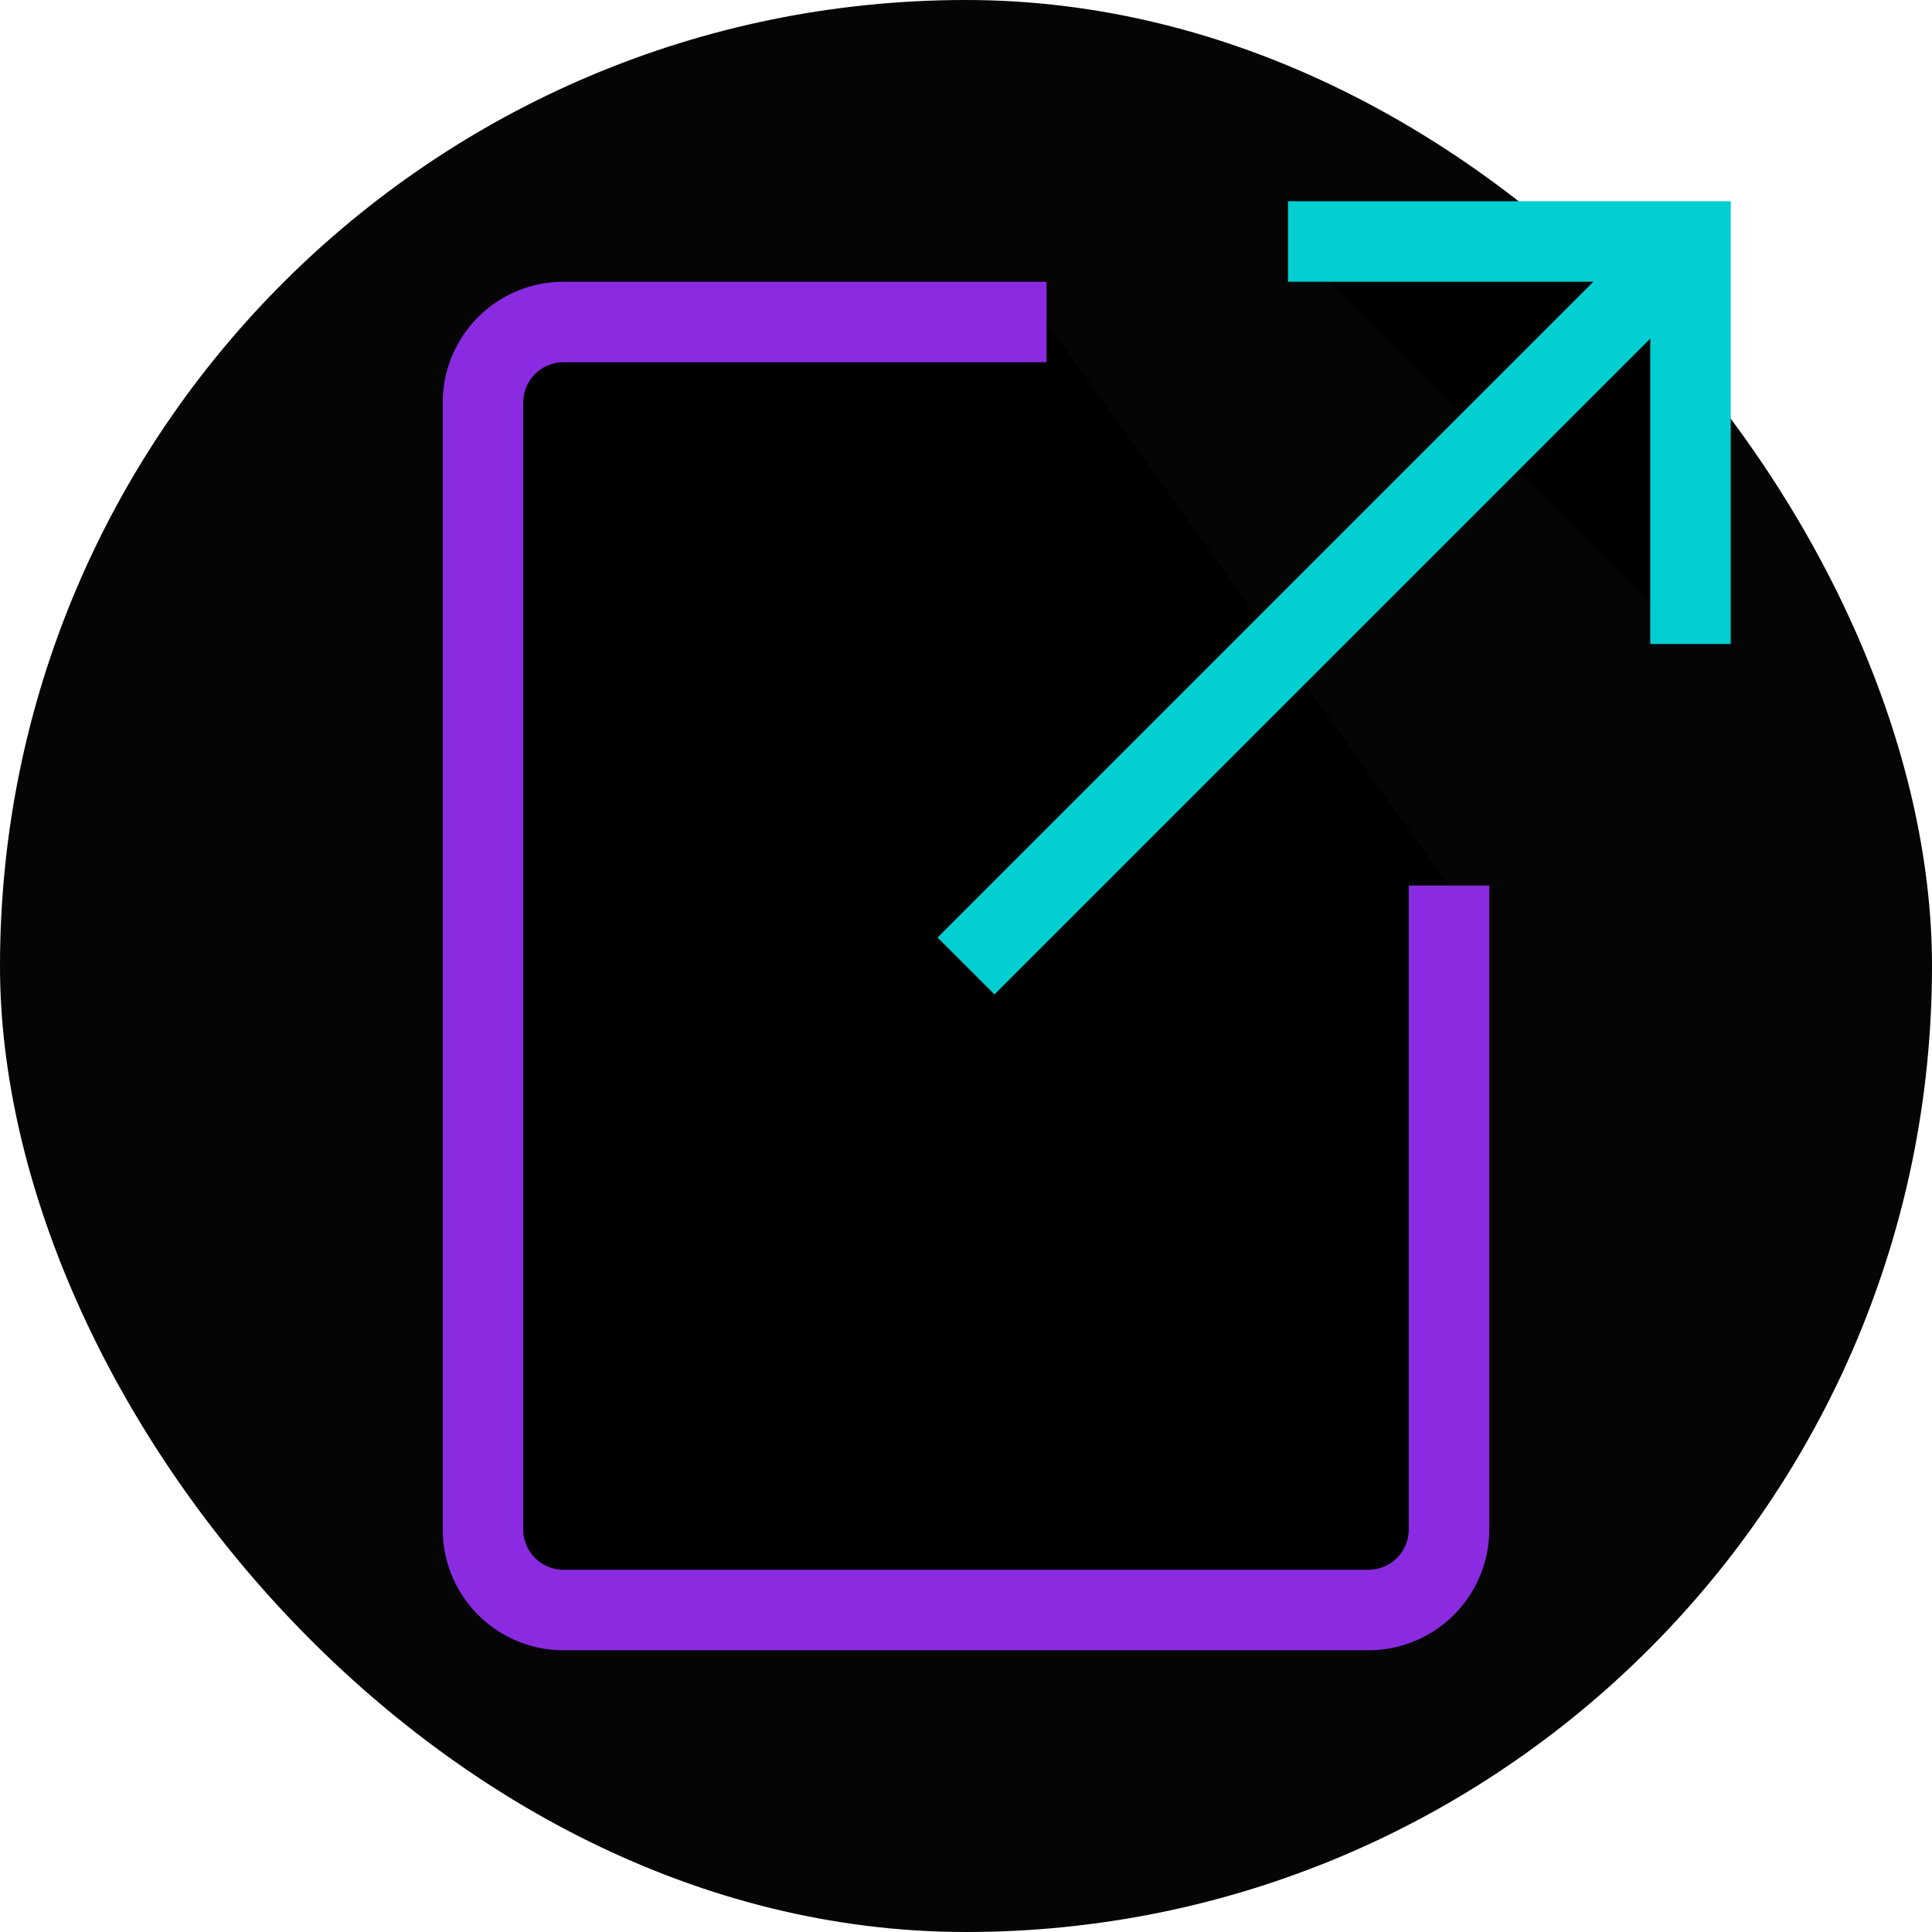 <svg width="512" height="512" viewBox="0 0 24 24" xmlns="http://www.w3.org/2000/svg">
  <rect width="24" height="24" fill="#050505" rx="12" />
  <path d="M13 4H7a1 1 0 0 0-1 1v14a1 1 0 0 0 1 1h10a1 1 0 0 0 1-1v-8" stroke="#8A2BE2" strokeWidth="2" strokeLinecap="round" strokeLinejoin="round"/>
  <path d="M16 3h5v5" stroke="#00CED1" strokeWidth="2" strokeLinecap="round" strokeLinejoin="round"/>
  <path d="M21 3L12 12" stroke="#00CED1" strokeWidth="2" strokeLinecap="round" strokeLinejoin="round"/>
</svg>